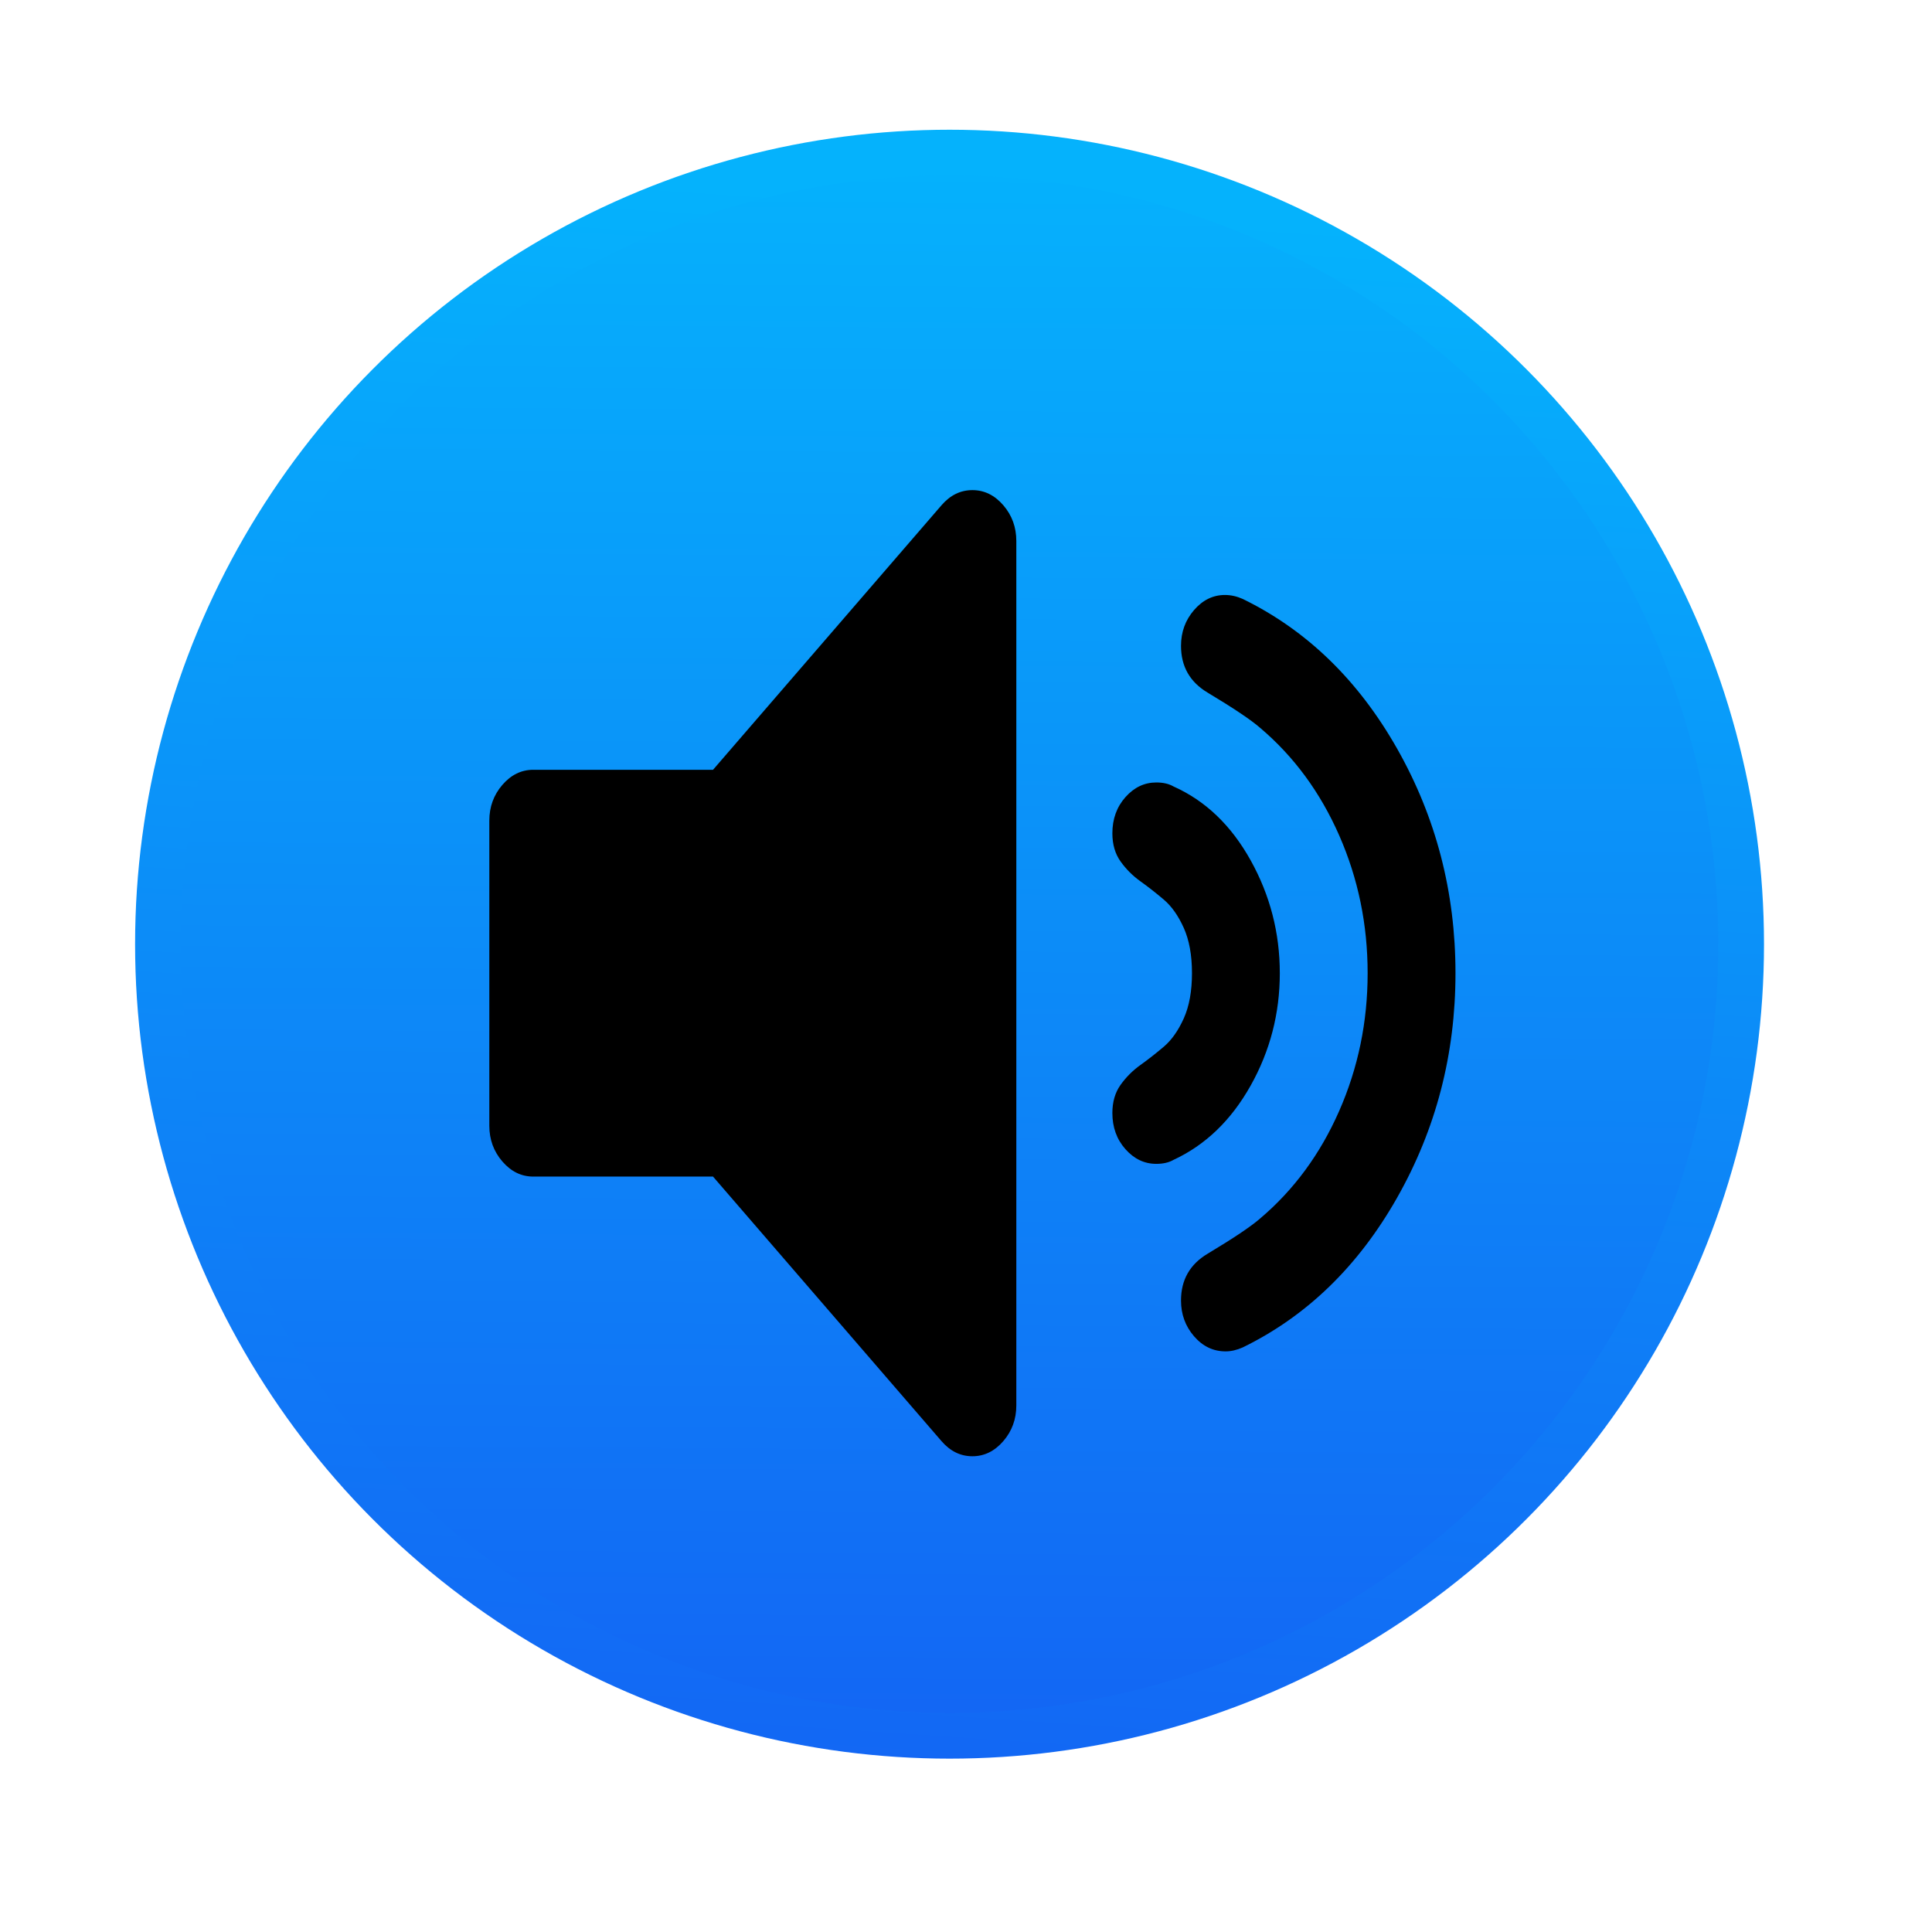 <?xml version="1.0" encoding="UTF-8" standalone="no"?>
<!-- Created with Inkscape (http://www.inkscape.org/) -->

<svg
   xmlns:sketch="http://www.bohemiancoding.com/sketch/ns"
   xmlns:osb="http://www.openswatchbook.org/uri/2009/osb"
   xmlns:dc="http://purl.org/dc/elements/1.1/"
   xmlns:cc="http://creativecommons.org/ns#"
   xmlns:rdf="http://www.w3.org/1999/02/22-rdf-syntax-ns#"
   xmlns:svg="http://www.w3.org/2000/svg"
   xmlns="http://www.w3.org/2000/svg"
   xmlns:xlink="http://www.w3.org/1999/xlink"
   xmlns:sodipodi="http://sodipodi.sourceforge.net/DTD/sodipodi-0.dtd"
   xmlns:inkscape="http://www.inkscape.org/namespaces/inkscape"
   width="64"
   height="64"
   id="svg5453"
   version="1.1"
   inkscape:version="0.91 r13725"
   sodipodi:docname="audio-speakers2.svg">
  <defs
     id="defs5455">
    <linearGradient
       inkscape:collect="always"
       id="linearGradient6088">
      <stop
         style="stop-color:#1365f4;stop-opacity:1"
         offset="0"
         id="stop6090" />
      <stop
         style="stop-color:#05b2fc;stop-opacity:1"
         offset="1"
         id="stop6092" />
    </linearGradient>
    <linearGradient
       id="linearGradient4232-2">
      <stop
         id="stop4234-0"
         offset="0"
         style="stop-color:#3889e9;stop-opacity:1" />
      <stop
         id="stop4236-5"
         offset="1"
         style="stop-color:#5ea5fb;stop-opacity:1" />
    </linearGradient>
    <linearGradient
       gradientUnits="userSpaceOnUse"
       y2="517.798"
       x2="399.571"
       y1="545.798"
       x1="399.571"
       id="linearGradient3426"
       xlink:href="#linearGradient4232-2"
       inkscape:collect="always" />
    <linearGradient
       y2="517.773"
       x2="400.699"
       y1="546.074"
       x1="400.512"
       gradientUnits="userSpaceOnUse"
       id="linearGradient4181"
       xlink:href="#linearGradient6088"
       inkscape:collect="always" />
    <linearGradient
       id="linearGradient4271"
       inkscape:collect="always">
      <stop
         id="stop4273"
         offset="0"
         style="stop-color:#e3e3e3;stop-opacity:1" />
      <stop
         id="stop4275"
         offset="1"
         style="stop-color:#fffcff;stop-opacity:1" />
    </linearGradient>
    <linearGradient
       gradientUnits="userSpaceOnUse"
       y2="20.836"
       x2="54.039"
       y1="89.364"
       x1="41.165"
       id="linearGradient4544"
       xlink:href="#linearGradient4271"
       inkscape:collect="always" />
    <linearGradient
       inkscape:collect="always"
       xlink:href="#linearGradient4271"
       id="linearGradient4901"
       gradientUnits="userSpaceOnUse"
       x1="41.165"
       y1="89.364"
       x2="54.039"
       y2="20.836" />
    <linearGradient
       inkscape:collect="always"
       xlink:href="#linearGradient4271"
       id="linearGradient4903"
       gradientUnits="userSpaceOnUse"
       x1="41.165"
       y1="89.364"
       x2="54.039"
       y2="20.836" />
    <linearGradient
       inkscape:collect="always"
       xlink:href="#linearGradient4271"
       id="linearGradient4905"
       gradientUnits="userSpaceOnUse"
       x1="41.165"
       y1="89.364"
       x2="54.039"
       y2="20.836" />
    <linearGradient
       inkscape:collect="always"
       xlink:href="#linearGradient4271"
       id="linearGradient4907"
       gradientUnits="userSpaceOnUse"
       x1="41.165"
       y1="89.364"
       x2="54.039"
       y2="20.836" />
    <linearGradient
       inkscape:collect="always"
       xlink:href="#linearGradient4271"
       id="linearGradient4909"
       gradientUnits="userSpaceOnUse"
       x1="41.165"
       y1="89.364"
       x2="54.039"
       y2="20.836" />
    <linearGradient
       inkscape:collect="always"
       xlink:href="#linearGradient4271"
       id="linearGradient4911"
       gradientUnits="userSpaceOnUse"
       x1="41.165"
       y1="89.364"
       x2="54.039"
       y2="20.836" />
    <linearGradient
       inkscape:collect="always"
       xlink:href="#linearGradient4271"
       id="linearGradient4913"
       gradientUnits="userSpaceOnUse"
       x1="41.165"
       y1="89.364"
       x2="54.039"
       y2="20.836" />
    <linearGradient
       inkscape:collect="always"
       xlink:href="#linearGradient4271"
       id="linearGradient4915"
       gradientUnits="userSpaceOnUse"
       x1="41.165"
       y1="89.364"
       x2="54.039"
       y2="20.836" />
    <linearGradient
       inkscape:collect="always"
       xlink:href="#linearGradient4271"
       id="linearGradient4917"
       gradientUnits="userSpaceOnUse"
       x1="41.165"
       y1="89.364"
       x2="54.039"
       y2="20.836" />
    <linearGradient
       inkscape:collect="always"
       xlink:href="#linearGradient4271"
       id="linearGradient4919"
       gradientUnits="userSpaceOnUse"
       x1="41.165"
       y1="89.364"
       x2="54.039"
       y2="20.836" />
    <linearGradient
       inkscape:collect="always"
       xlink:href="#linearGradient4271"
       id="linearGradient4921"
       gradientUnits="userSpaceOnUse"
       x1="41.165"
       y1="89.364"
       x2="54.039"
       y2="20.836" />
    <linearGradient
       inkscape:collect="always"
       xlink:href="#linearGradient4271"
       id="linearGradient4923"
       gradientUnits="userSpaceOnUse"
       x1="41.165"
       y1="89.364"
       x2="54.039"
       y2="20.836" />
    <linearGradient
       inkscape:collect="always"
       xlink:href="#linearGradient4271"
       id="linearGradient4925"
       gradientUnits="userSpaceOnUse"
       x1="41.165"
       y1="89.364"
       x2="54.039"
       y2="20.836" />
    <linearGradient
       inkscape:collect="always"
       xlink:href="#linearGradient4271"
       id="linearGradient4927"
       gradientUnits="userSpaceOnUse"
       x1="41.165"
       y1="89.364"
       x2="54.039"
       y2="20.836" />
    <linearGradient
       inkscape:collect="always"
       xlink:href="#linearGradient4271"
       id="linearGradient4929"
       gradientUnits="userSpaceOnUse"
       x1="41.165"
       y1="89.364"
       x2="54.039"
       y2="20.836" />
    <linearGradient
       inkscape:collect="always"
       xlink:href="#linearGradient4271"
       id="linearGradient4931"
       gradientUnits="userSpaceOnUse"
       x1="41.165"
       y1="89.364"
       x2="54.039"
       y2="20.836" />
    <linearGradient
       inkscape:collect="always"
       xlink:href="#linearGradient4271"
       id="linearGradient4933"
       gradientUnits="userSpaceOnUse"
       x1="41.165"
       y1="89.364"
       x2="54.039"
       y2="20.836" />
    <style
       type="text/css"
       id="current-color-scheme">.ColorScheme-Text {
        color:#31363b;
      }
      .ColorScheme-Background{
        color:#eff0f1;
      }
      .ColorScheme-ViewText {
        color:#31363b;
      }
      .ColorScheme-ViewBackground{
        color:#fcfcfc;
      }
      .ColorScheme-ViewHover {
        color:#3daee9;
      }
      .ColorScheme-ViewFocus{
        color:#3daee9;
      }
      .ColorScheme-ButtonText {
        color:#31363b;
      }
      .ColorScheme-ButtonBackground{
        color:#eff0f1;
      }
      .ColorScheme-ButtonHover {
        color:#3daee9;
      }
      .ColorScheme-ButtonFocus{
        color:#3daee9;
      }</style>
    <style
       type="text/css"
       id="current-color-scheme-8">.ColorScheme-Text {
        color:#31363b;
      }
      .ColorScheme-Background{
        color:#eff0f1;
      }
      .ColorScheme-ViewText {
        color:#31363b;
      }
      .ColorScheme-ViewBackground{
        color:#fcfcfc;
      }
      .ColorScheme-ViewHover {
        color:#3daee9;
      }
      .ColorScheme-ViewFocus{
        color:#3daee9;
      }
      .ColorScheme-ButtonText {
        color:#31363b;
      }
      .ColorScheme-ButtonBackground{
        color:#eff0f1;
      }
      .ColorScheme-ButtonHover {
        color:#3daee9;
      }
      .ColorScheme-ButtonFocus{
        color:#3daee9;
      }</style>
    <style
       type="text/css"
       id="current-color-scheme-7">.ColorScheme-Text {
        color:#31363b;
      }
      .ColorScheme-Background{
        color:#eff0f1;
      }
      .ColorScheme-ViewText {
        color:#31363b;
      }
      .ColorScheme-ViewBackground{
        color:#fcfcfc;
      }
      .ColorScheme-ViewHover {
        color:#3daee9;
      }
      .ColorScheme-ViewFocus{
        color:#3daee9;
      }
      .ColorScheme-ButtonText {
        color:#31363b;
      }
      .ColorScheme-ButtonBackground{
        color:#eff0f1;
      }
      .ColorScheme-ButtonHover {
        color:#3daee9;
      }
      .ColorScheme-ButtonFocus{
        color:#3daee9;
      }</style>
    <linearGradient
       id="linearGradient4207"
       osb:paint="gradient">
      <stop
         style="stop-color:#3498db;stop-opacity:1;"
         offset="0"
         id="stop3371" />
      <stop
         style="stop-color:#3498db;stop-opacity:0;"
         offset="1"
         id="stop3373" />
    </linearGradient>
    <style
       type="text/css"
       id="current-color-scheme-71">.ColorScheme-Text {
        color:#31363b;
      }
      .ColorScheme-Background{
        color:#eff0f1;
      }
      .ColorScheme-ViewText {
        color:#31363b;
      }
      .ColorScheme-ViewBackground{
        color:#fcfcfc;
      }
      .ColorScheme-ViewHover {
        color:#3daee9;
      }
      .ColorScheme-ViewFocus{
        color:#3daee9;
      }
      .ColorScheme-ButtonText {
        color:#31363b;
      }
      .ColorScheme-ButtonBackground{
        color:#eff0f1;
      }
      .ColorScheme-ButtonHover {
        color:#3daee9;
      }
      .ColorScheme-ButtonFocus{
        color:#3daee9;
      }</style>
    <style
       type="text/css"
       id="current-color-scheme-8-4">.ColorScheme-Text {
        color:#31363b;
      }
      .ColorScheme-Background{
        color:#eff0f1;
      }
      .ColorScheme-ViewText {
        color:#31363b;
      }
      .ColorScheme-ViewBackground{
        color:#fcfcfc;
      }
      .ColorScheme-ViewHover {
        color:#3daee9;
      }
      .ColorScheme-ViewFocus{
        color:#3daee9;
      }
      .ColorScheme-ButtonText {
        color:#31363b;
      }
      .ColorScheme-ButtonBackground{
        color:#eff0f1;
      }
      .ColorScheme-ButtonHover {
        color:#3daee9;
      }
      .ColorScheme-ButtonFocus{
        color:#3daee9;
      }</style>
    <style
       type="text/css"
       id="current-color-scheme-7-2">.ColorScheme-Text {
        color:#31363b;
      }
      .ColorScheme-Background{
        color:#eff0f1;
      }
      .ColorScheme-ViewText {
        color:#31363b;
      }
      .ColorScheme-ViewBackground{
        color:#fcfcfc;
      }
      .ColorScheme-ViewHover {
        color:#3daee9;
      }
      .ColorScheme-ViewFocus{
        color:#3daee9;
      }
      .ColorScheme-ButtonText {
        color:#31363b;
      }
      .ColorScheme-ButtonBackground{
        color:#eff0f1;
      }
      .ColorScheme-ButtonHover {
        color:#3daee9;
      }
      .ColorScheme-ButtonFocus{
        color:#3daee9;
      }</style>
    <linearGradient
       inkscape:collect="always"
       xlink:href="#linearGradient6088"
       id="linearGradient6080"
       x1="394.818"
       y1="546.728"
       x2="396.73"
       y2="518.37"
       gradientUnits="userSpaceOnUse" />
    <style
       type="text/css"
       id="current-color-scheme-2">.ColorScheme-Text {
        color:#31363b;
      }
      .ColorScheme-Background{
        color:#eff0f1;
      }
      .ColorScheme-ViewText {
        color:#31363b;
      }
      .ColorScheme-ViewBackground{
        color:#fcfcfc;
      }
      .ColorScheme-ViewHover {
        color:#3daee9;
      }
      .ColorScheme-ViewFocus{
        color:#3daee9;
      }
      .ColorScheme-ButtonText {
        color:#31363b;
      }
      .ColorScheme-ButtonBackground{
        color:#eff0f1;
      }
      .ColorScheme-ButtonHover {
        color:#3daee9;
      }
      .ColorScheme-ButtonFocus{
        color:#3daee9;
      }</style>
    <style
       type="text/css"
       id="current-color-scheme-8-48">.ColorScheme-Text {
        color:#31363b;
      }
      .ColorScheme-Background{
        color:#eff0f1;
      }
      .ColorScheme-ViewText {
        color:#31363b;
      }
      .ColorScheme-ViewBackground{
        color:#fcfcfc;
      }
      .ColorScheme-ViewHover {
        color:#3daee9;
      }
      .ColorScheme-ViewFocus{
        color:#3daee9;
      }
      .ColorScheme-ButtonText {
        color:#31363b;
      }
      .ColorScheme-ButtonBackground{
        color:#eff0f1;
      }
      .ColorScheme-ButtonHover {
        color:#3daee9;
      }
      .ColorScheme-ButtonFocus{
        color:#3daee9;
      }</style>
    <style
       type="text/css"
       id="current-color-scheme-7-5">.ColorScheme-Text {
        color:#31363b;
      }
      .ColorScheme-Background{
        color:#eff0f1;
      }
      .ColorScheme-ViewText {
        color:#31363b;
      }
      .ColorScheme-ViewBackground{
        color:#fcfcfc;
      }
      .ColorScheme-ViewHover {
        color:#3daee9;
      }
      .ColorScheme-ViewFocus{
        color:#3daee9;
      }
      .ColorScheme-ButtonText {
        color:#31363b;
      }
      .ColorScheme-ButtonBackground{
        color:#eff0f1;
      }
      .ColorScheme-ButtonHover {
        color:#3daee9;
      }
      .ColorScheme-ButtonFocus{
        color:#3daee9;
      }</style>
    <style
       type="text/css"
       id="current-color-scheme-71-1">.ColorScheme-Text {
        color:#31363b;
      }
      .ColorScheme-Background{
        color:#eff0f1;
      }
      .ColorScheme-ViewText {
        color:#31363b;
      }
      .ColorScheme-ViewBackground{
        color:#fcfcfc;
      }
      .ColorScheme-ViewHover {
        color:#3daee9;
      }
      .ColorScheme-ViewFocus{
        color:#3daee9;
      }
      .ColorScheme-ButtonText {
        color:#31363b;
      }
      .ColorScheme-ButtonBackground{
        color:#eff0f1;
      }
      .ColorScheme-ButtonHover {
        color:#3daee9;
      }
      .ColorScheme-ButtonFocus{
        color:#3daee9;
      }</style>
    <style
       type="text/css"
       id="current-color-scheme-8-4-7">.ColorScheme-Text {
        color:#31363b;
      }
      .ColorScheme-Background{
        color:#eff0f1;
      }
      .ColorScheme-ViewText {
        color:#31363b;
      }
      .ColorScheme-ViewBackground{
        color:#fcfcfc;
      }
      .ColorScheme-ViewHover {
        color:#3daee9;
      }
      .ColorScheme-ViewFocus{
        color:#3daee9;
      }
      .ColorScheme-ButtonText {
        color:#31363b;
      }
      .ColorScheme-ButtonBackground{
        color:#eff0f1;
      }
      .ColorScheme-ButtonHover {
        color:#3daee9;
      }
      .ColorScheme-ButtonFocus{
        color:#3daee9;
      }</style>
    <style
       type="text/css"
       id="current-color-scheme-7-2-0">.ColorScheme-Text {
        color:#31363b;
      }
      .ColorScheme-Background{
        color:#eff0f1;
      }
      .ColorScheme-ViewText {
        color:#31363b;
      }
      .ColorScheme-ViewBackground{
        color:#fcfcfc;
      }
      .ColorScheme-ViewHover {
        color:#3daee9;
      }
      .ColorScheme-ViewFocus{
        color:#3daee9;
      }
      .ColorScheme-ButtonText {
        color:#31363b;
      }
      .ColorScheme-ButtonBackground{
        color:#eff0f1;
      }
      .ColorScheme-ButtonHover {
        color:#3daee9;
      }
      .ColorScheme-ButtonFocus{
        color:#3daee9;
      }</style>
  </defs>
  <sodipodi:namedview
     id="base"
     pagecolor="#ffffff"
     bordercolor="#666666"
     borderopacity="1.0"
     inkscape:pageopacity="0"
     inkscape:pageshadow="2"
     inkscape:zoom="5.734375"
     inkscape:cx="-26.768392"
     inkscape:cy="32"
     inkscape:document-units="px"
     inkscape:current-layer="layer1"
     showgrid="false"
     fit-margin-top="0"
     fit-margin-left="0"
     fit-margin-right="0"
     fit-margin-bottom="0"
     inkscape:window-width="1440"
     inkscape:window-height="832"
     inkscape:window-x="0"
     inkscape:window-y="32"
     inkscape:window-maximized="1"
     inkscape:showpageshadow="false"
     borderlayer="true"
     showguides="false">
    <inkscape:grid
       type="xygrid"
       id="grid4063"
       originx="8"
       originy="8"
       empspacing="2" />
    <sodipodi:guide
       position="64,64"
       orientation="0,-64"
       id="guide4200" />
    <sodipodi:guide
       position="6,58"
       orientation="52,0"
       id="guide4202" />
    <sodipodi:guide
       position="6,6"
       orientation="0,52"
       id="guide4204" />
    <sodipodi:guide
       position="58,6"
       orientation="-52,0"
       id="guide4206" />
    <sodipodi:guide
       position="58,58"
       orientation="0,-52"
       id="guide4208" />
  </sodipodi:namedview>
  <g
     inkscape:label="Capa 1"
     inkscape:groupmode="layer"
     id="layer1"
     transform="translate(-376.571,-491.798)">
    <g
       transform="matrix(1.677,0,0,1.677,-263.44,-368.292)"
       id="layer1-5"
       inkscape:label="Capa 1">
      <circle
         style="opacity:1;fill:url(#linearGradient3426);fill-opacity:1;stroke:none;stroke-width:4;stroke-miterlimit:4;stroke-dasharray:none;stroke-dashoffset:0;stroke-opacity:1"
         id="ellipse4233"
         cx="400.571"
         cy="531.798"
         r="0" />
      <g
         transform="matrix(1.075,0,0,1.075,-30.117,-39.986)"
         id="g4265">
        <g
           transform="matrix(1.039,0,0,1.039,-15.715,-20.9)"
           id="g4277">
          <circle
             r="14"
             cy="531.798"
             cx="400.571"
             id="path3377-1"
             style="opacity:1;fill:url(#linearGradient4181);fill-opacity:1.0;stroke:url(#linearGradient6080);stroke-width:0.808;stroke-miterlimit:4;stroke-dasharray:none;stroke-dashoffset:0;stroke-opacity:1" />
          <circle
             style="opacity:1;fill:#5ea5fb;fill-opacity:0;stroke:none;stroke-width:4;stroke-miterlimit:4;stroke-dasharray:none;stroke-dashoffset:0;stroke-opacity:1"
             id="circle4174"
             cx="400.571"
             cy="531.798"
             r="14" />
          <g
             style="opacity:0.9;fill:url(#linearGradient4544);fill-opacity:1"
             transform="matrix(0.143,0,0,0.143,393.45,525.461)"
             id="g4355-5">
            <g
               style="fill:url(#linearGradient4903);fill-opacity:1"
               id="g4313">
              <g
                 style="fill:url(#linearGradient4901);fill-opacity:1"
                 id="g4315" />
            </g>
            <g
               style="fill:url(#linearGradient4905);fill-opacity:1"
               id="g4319" />
            <g
               style="fill:url(#linearGradient4907);fill-opacity:1"
               id="g4321" />
            <g
               style="fill:url(#linearGradient4909);fill-opacity:1"
               id="g4323" />
            <g
               style="fill:url(#linearGradient4911);fill-opacity:1"
               id="g4325" />
            <g
               style="fill:url(#linearGradient4913);fill-opacity:1"
               id="g4327" />
            <g
               style="fill:url(#linearGradient4915);fill-opacity:1"
               id="g4329" />
            <g
               style="fill:url(#linearGradient4917);fill-opacity:1"
               id="g4331" />
            <g
               style="fill:url(#linearGradient4919);fill-opacity:1"
               id="g4333" />
            <g
               style="fill:url(#linearGradient4921);fill-opacity:1"
               id="g4335" />
            <g
               style="fill:url(#linearGradient4923);fill-opacity:1"
               id="g4337" />
            <g
               style="fill:url(#linearGradient4925);fill-opacity:1"
               id="g4339" />
            <g
               style="fill:url(#linearGradient4927);fill-opacity:1"
               id="g4341" />
            <g
               style="fill:url(#linearGradient4929);fill-opacity:1"
               id="g4343" />
            <g
               style="fill:url(#linearGradient4931);fill-opacity:1"
               id="g4345" />
            <g
               style="fill:url(#linearGradient4933);fill-opacity:1"
               id="g4347-7" />
          </g>
        </g>
      </g>
    </g>
    <g
       transform="matrix(1.951,0,0,2.259,-688.213,-873.35)"
       id="layer1-7"
       inkscape:label="Capa 1"
       style="fill:#000000">
      <g
         style="fill:#000000;fill-opacity:0.8"
         transform="matrix(0.143,0,0,0.143,554.041,610.292)"
         sketch:type="MSShapeGroup"
         id="g5548">
        <path
           style="fill:#000000;fill-opacity:1"
           inkscape:connector-curvature="0"
           id="path5550"
           d="m 57.572,8.464 c -1.412,0 -2.634,0.517 -3.666,1.548 l -27.131,27.131 -21.346,0 c -1.413,0 -2.635,0.517 -3.667,1.548 -1.032,1.032 -1.548,2.255 -1.548,3.667 l 0,31.285 c 0,1.412 0.516,2.635 1.548,3.666 1.033,1.032 2.255,1.549 3.667,1.549 l 21.345,0 27.131,27.131 c 1.032,1.031 2.254,1.548 3.666,1.548 1.413,0 2.635,-0.517 3.667,-1.548 1.032,-1.031 1.548,-2.254 1.548,-3.666 l 0,-88.644 c 0,-1.412 -0.516,-2.635 -1.547,-3.667 C 60.206,8.981 58.985,8.464 57.572,8.464 l 0,0 z" />
        <path
           style="fill:#000000;fill-opacity:1"
           inkscape:connector-curvature="0"
           id="path5552"
           d="M 90.609,69.527 C 92.918,65.97 94.072,62.128 94.072,58 c 0,-4.128 -1.154,-7.988 -3.463,-11.573 -2.31,-3.585 -5.363,-6.11 -9.166,-7.577 -0.543,-0.271 -1.223,-0.407 -2.037,-0.407 -1.412,0 -2.635,0.503 -3.666,1.507 -1.031,1.005 -1.549,2.241 -1.549,3.707 0,1.141 0.326,2.105 0.979,2.893 0.652,0.788 1.439,1.467 2.363,2.037 0.922,0.57 1.846,1.195 2.77,1.874 0.924,0.679 1.711,1.643 2.363,2.892 0.65,1.25 0.977,2.798 0.977,4.645 0,1.847 -0.326,3.395 -0.977,4.645 -0.652,1.25 -1.439,2.213 -2.363,2.893 -0.924,0.679 -1.848,1.304 -2.77,1.874 -0.924,0.569 -1.711,1.249 -2.363,2.036 -0.652,0.789 -0.979,1.752 -0.979,2.893 0,1.467 0.518,2.702 1.549,3.707 1.031,1.005 2.254,1.508 3.666,1.508 0.814,0 1.494,-0.136 2.037,-0.406 3.803,-1.523 6.857,-4.063 9.166,-7.621 l 0,0 z" />
        <path
           style="fill:#000000;fill-opacity:1"
           inkscape:connector-curvature="0"
           id="path5554"
           d="m 108.004,81.016 c 4.617,-7.033 6.926,-14.705 6.926,-23.016 0,-8.311 -2.309,-15.982 -6.926,-23.019 -4.617,-7.033 -10.729,-12.152 -18.332,-15.357 -0.705,-0.271 -1.412,-0.407 -2.117,-0.407 -1.412,0 -2.635,0.516 -3.668,1.548 -1.031,1.032 -1.547,2.254 -1.547,3.666 0,2.119 1.059,3.721 3.178,4.808 3.041,1.575 5.105,2.77 6.191,3.584 4.02,2.934 7.156,6.613 9.41,11.04 2.254,4.427 3.381,9.139 3.381,14.136 0,4.997 -1.127,9.709 -3.381,14.136 -2.254,4.428 -5.391,8.106 -9.41,11.039 -1.086,0.815 -3.15,2.01 -6.191,3.585 -2.119,1.087 -3.178,2.689 -3.178,4.808 0,1.412 0.516,2.635 1.547,3.666 1.033,1.033 2.281,1.549 3.748,1.549 0.652,0 1.332,-0.137 2.037,-0.407 7.603,-3.206 13.715,-8.325 18.332,-15.359 l 0,0 z" />
      </g>
    </g>
  </g>
  <style
     id="style26"
     type="text/css">
	.specularity {opacity:0.5;}
	.low-specularity {opacity:0.25;}
	.full-specularity {opacity:1;}
	.black {fill:#000000;}
	.white {fill:#ffffff;}
	.outline-big {stroke-width:16;stroke:none;opacity:0.1;fill:none;}
	.outline-small {stroke-width:8;stroke:none;opacity:0.2;fill:none;}
	.stroke-highlight {fill:none;stroke:none;opacity:0.2;}
       	.base-shadow 	{fill:black;opacity:75;}
	</style>
  <style
     id="style26-7"
     type="text/css">
	.specularity {opacity:0.5;}
	.low-specularity {opacity:0.25;}
	.full-specularity {opacity:1;}
	.black {fill:#000000;}
	.white {fill:#ffffff;}
	.outline-big {stroke-width:16;stroke:none;opacity:0.1;fill:none;}
	.outline-small {stroke-width:8;stroke:none;opacity:0.2;fill:none;}
	.stroke-highlight {fill:none;stroke:none;opacity:0.2;}
       	.base-shadow 	{fill:black;opacity:75;}
	</style>
  <style
     type="text/css"
     id="style26-9">
	.specularity {opacity:0.5;}
	.low-specularity {opacity:0.25;}
	.full-specularity {opacity:1;}
	.black {fill:#000000;}
	.white {fill:#ffffff;}
	.outline-big {stroke-width:16;stroke:none;opacity:0.1;fill:none;}
	.outline-small {stroke-width:8;stroke:none;opacity:0.2;fill:none;}
	.stroke-highlight {fill:none;stroke:none;opacity:0.2;}
       	.base-shadow 	{fill:black;opacity:75;}
	</style>
  <style
     id="style26-5"
     type="text/css">
	.specularity {opacity:0.5;}
	.low-specularity {opacity:0.25;}
	.full-specularity {opacity:1;}
	.black {fill:#000000;}
	.white {fill:#ffffff;}
	.outline-big {stroke-width:16;stroke:none;opacity:0.1;fill:none;}
	.outline-small {stroke-width:8;stroke:none;opacity:0.2;fill:none;}
	.stroke-highlight {fill:none;stroke:none;opacity:0.2;}
       	.base-shadow 	{fill:black;opacity:75;}
	</style>
  <style
     id="style26-7-6"
     type="text/css">
	.specularity {opacity:0.5;}
	.low-specularity {opacity:0.25;}
	.full-specularity {opacity:1;}
	.black {fill:#000000;}
	.white {fill:#ffffff;}
	.outline-big {stroke-width:16;stroke:none;opacity:0.1;fill:none;}
	.outline-small {stroke-width:8;stroke:none;opacity:0.2;fill:none;}
	.stroke-highlight {fill:none;stroke:none;opacity:0.2;}
       	.base-shadow 	{fill:black;opacity:75;}
	</style>
  <style
     type="text/css"
     id="style26-9-6">
	.specularity {opacity:0.5;}
	.low-specularity {opacity:0.25;}
	.full-specularity {opacity:1;}
	.black {fill:#000000;}
	.white {fill:#ffffff;}
	.outline-big {stroke-width:16;stroke:none;opacity:0.1;fill:none;}
	.outline-small {stroke-width:8;stroke:none;opacity:0.2;fill:none;}
	.stroke-highlight {fill:none;stroke:none;opacity:0.2;}
       	.base-shadow 	{fill:black;opacity:75;}
	</style>
</svg>
